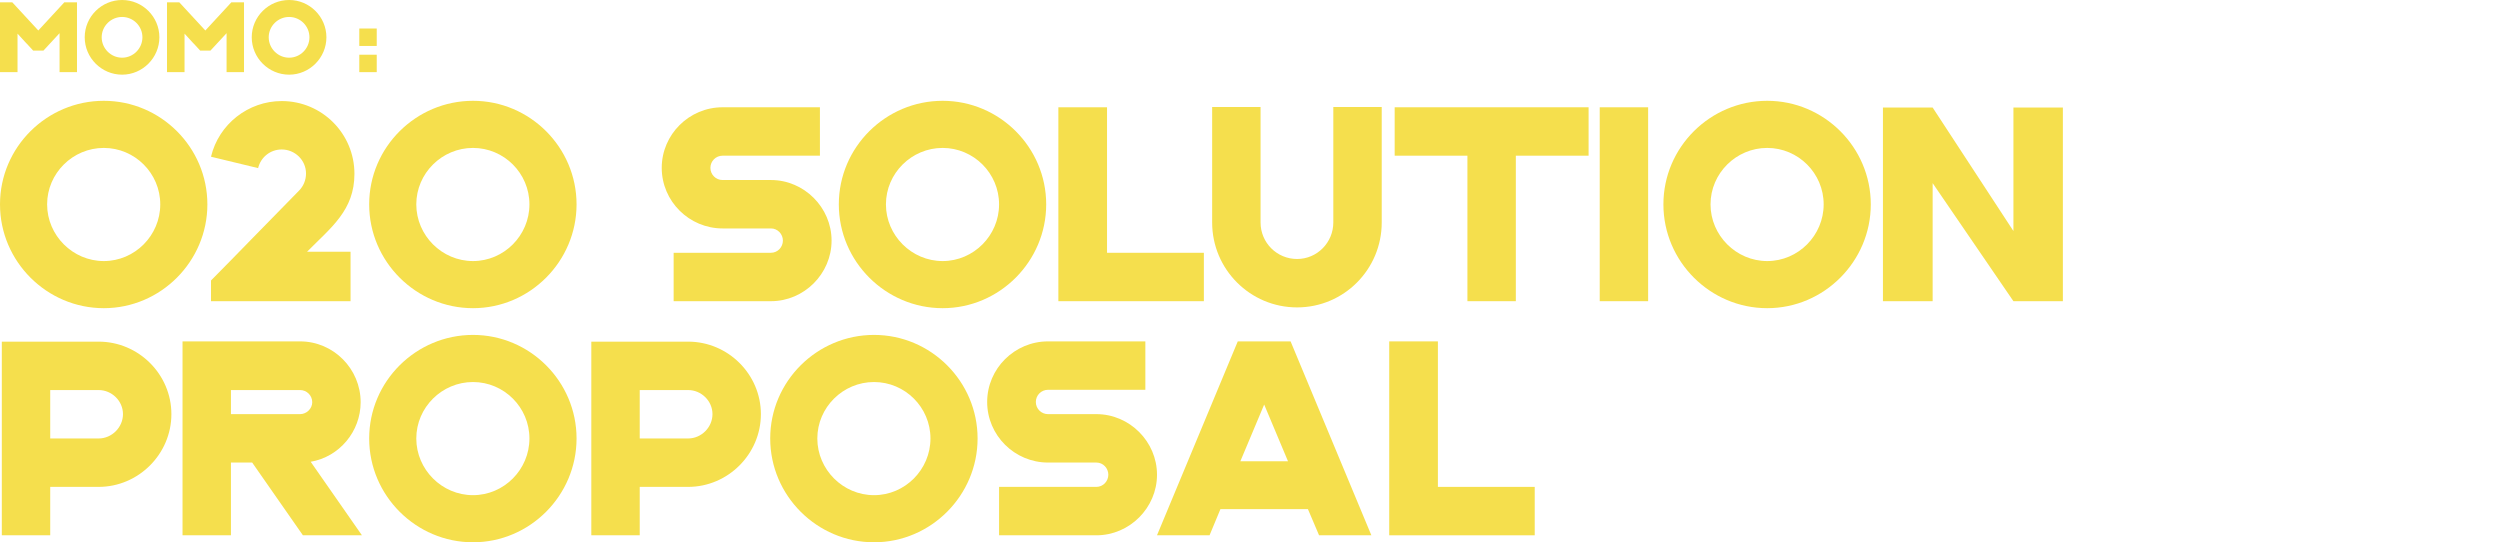 <?xml version="1.0" encoding="UTF-8"?>
<svg id="Layer_2" data-name="Layer 2" xmlns="http://www.w3.org/2000/svg" viewBox="0 0 1931.26 418.92">
  <defs>
    <style>
      .cls-1 {
        fill: none;
      }

      .cls-1, .cls-2 {
        stroke-width: 0px;
      }

      .cls-2 {
        fill: #f5df4d;
      }
    </style>
  </defs>
  <g id="Opening_doors" data-name="Opening doors">
    <g>
      <rect class="cls-1" width="1931.26" height="418.92"/>
      <g>
        <path class="cls-2" d="m160.2,157.87c0,44-36,80.2-80,80.2S0,202.07,0,157.87s36.2-80,80.2-80,80,36,80,80Zm-36.4,0c0-24-19.6-43.6-43.6-43.6s-43.8,19.6-43.8,43.6,19.8,43.8,43.8,43.8,43.6-19.8,43.6-43.8Z"/>
        <path class="cls-2" d="m237.2,194.47h33.6v38.2h-107.8v-16c10.4-10.4,20.6-21,31-31.6l37-37.8c3.4-3.4,5.4-8.2,5.4-13.2,0-10.4-8.6-18.6-18.8-18.6-8.8,0-16.2,6-18.2,14.4l-36.4-8.8c6-25.2,28.8-43,54.6-43,31.2,0,56.2,25.2,56.2,56.2,0,28.2-18,41.4-36.6,60.2Z"/>
        <path class="cls-2" d="m445.39,157.87c0,44-36,80.2-80,80.2s-80.2-36-80.2-80.2,36.2-80,80.2-80,80,36,80,80Zm-36.4,0c0-24-19.6-43.6-43.6-43.6s-43.8,19.6-43.8,43.6,19.8,43.8,43.8,43.8,43.6-19.8,43.6-43.8Z"/>
        <path class="cls-2" d="m558.19,139.07h37.4c25.6,0,46.8,21.2,46.8,46.8s-21.2,46.8-46.8,46.8h-75.2v-37.4h75.2c5.2,0,9.2-4.4,9.2-9.4s-4-9.4-9.2-9.4h-37.4c-25.8,0-47-21-47-46.8s21.2-46.8,47-46.8h75.2v37.4h-75.2c-5.2,0-9.4,4.2-9.4,9.4s4.2,9.4,9.4,9.4Z"/>
        <path class="cls-2" d="m808.19,157.87c0,44-36,80.2-80,80.2s-80.2-36-80.2-80.2,36.2-80,80.2-80,80,36,80,80Zm-36.4,0c0-24-19.6-43.6-43.6-43.6s-43.8,19.6-43.8,43.6,19.8,43.8,43.8,43.8,43.6-19.8,43.6-43.8Z"/>
        <path class="cls-2" d="m929.99,195.27v37.4h-112.4V82.88h37.6v112.4h74.8Z"/>
        <path class="cls-2" d="m1067.39,82.67v89.2c0,36.2-29.2,65.6-65.4,65.6s-65.6-29.4-65.6-65.6v-89.2h37.4v89.2c0,15.6,12.6,28.2,28.2,28.2s28-12.8,28-28.2v-89.2h37.4Z"/>
        <path class="cls-2" d="m1227.19,120.27h-56.2v112.4h-37.4v-112.4h-56.2v-37.4h149.8v37.4Z"/>
        <path class="cls-2" d="m1273.19,232.67h-37.4V82.88h37.4v149.8Z"/>
        <path class="cls-2" d="m1445.19,157.87c0,44-36,80.2-80,80.2s-80.2-36-80.2-80.2,36.2-80,80.2-80,80,36,80,80Zm-36.4,0c0-24-19.6-43.6-43.6-43.6s-43.8,19.6-43.8,43.6,19.8,43.8,43.8,43.8,43.6-19.8,43.6-43.8Z"/>
        <path class="cls-2" d="m1593.58,83.08v149.6h-38.2l-62.4-91.2v91.2h-38.4V83.08h38.4l62.4,95.4v-95.4h38.2Z"/>
        <path class="cls-2" d="m132.4,319.92c0,30.8-25.4,56.2-56.2,56.2h-37.4v37.4H1.4v-149.6h74.8c30.8,0,56.2,25.2,56.2,56Zm-37.4,0c0-10.2-8.6-18.6-18.8-18.6h-37.4v37.4h37.4c10.2,0,18.8-8.6,18.8-18.8Z"/>
        <path class="cls-2" d="m279.6,413.52h-45.6l-39.2-56.2h-16.4v56.2h-37.4v-149.8h90.8c25.8,0,46.8,21.2,46.8,47,0,22.6-16.4,42.2-38.6,46l39.6,56.8Zm-38.4-102.8c0-5.2-4.2-9.4-9.4-9.4h-53.4v18.6h53.4c5,0,9.4-4.2,9.4-9.2Z"/>
        <path class="cls-2" d="m445.39,338.72c0,44-36,80.2-80,80.2s-80.2-36-80.2-80.2,36.2-80,80.2-80,80,36,80,80Zm-36.4,0c0-24-19.6-43.6-43.6-43.6s-43.8,19.6-43.8,43.6,19.8,43.8,43.8,43.8,43.6-19.8,43.6-43.8Z"/>
        <path class="cls-2" d="m587.79,319.92c0,30.8-25.4,56.2-56.2,56.2h-37.4v37.4h-37.4v-149.6h74.8c30.8,0,56.2,25.2,56.2,56Zm-37.4,0c0-10.2-8.6-18.6-18.8-18.6h-37.4v37.4h37.4c10.2,0,18.8-8.6,18.8-18.8Z"/>
        <path class="cls-2" d="m755.19,338.72c0,44-36,80.2-80,80.2s-80.2-36-80.2-80.2,36.2-80,80.2-80,80,36,80,80Zm-36.4,0c0-24-19.6-43.6-43.6-43.6s-43.8,19.6-43.8,43.6,19.8,43.8,43.8,43.8,43.6-19.8,43.6-43.8Z"/>
        <path class="cls-2" d="m809.59,319.92h37.4c25.6,0,46.8,21.2,46.8,46.8s-21.2,46.8-46.8,46.8h-75.2v-37.4h75.2c5.2,0,9.2-4.4,9.2-9.4s-4-9.4-9.2-9.4h-37.4c-25.8,0-47-21-47-46.8s21.2-46.8,47-46.8h75.2v37.4h-75.2c-5.2,0-9.4,4.2-9.4,9.4s4.2,9.4,9.4,9.4Z"/>
        <path class="cls-2" d="m1010.38,393.32h-67.6l-8.4,20.2h-40.6l62.4-149.8h40.8l62.4,149.8h-40.4l-8.6-20.2Zm-15.4-37l-18.4-43.8-18.4,43.8h36.8Z"/>
        <path class="cls-2" d="m1185.58,376.12v37.4h-112.4v-149.8h37.6v112.4h74.8Z"/>
      </g>
      <g>
        <path class="cls-2" d="m59.48,1.8v53.93h-13.47v-30.1l-12.46,13.46h-7.92l-5.18-5.62h-.07l-6.84-7.49v29.74H0V1.8h9.5c6.62,7.27,13.39,14.47,20.09,21.75L49.68,1.8h9.79Z"/>
        <path class="cls-2" d="m123.12,28.8c0,15.84-12.96,28.88-28.8,28.88s-28.88-12.96-28.88-28.88S78.48,0,94.32,0s28.8,12.96,28.8,28.8Zm-13.1,0c0-8.64-7.06-15.7-15.7-15.7s-15.77,7.06-15.77,15.7,7.13,15.77,15.77,15.77,15.7-7.13,15.7-15.77Z"/>
        <path class="cls-2" d="m188.5,1.8v53.93h-13.47v-30.1l-12.46,13.46h-7.92l-5.18-5.62h-.07l-6.84-7.49v29.74h-13.54V1.8h9.5c6.62,7.27,13.39,14.47,20.09,21.75L178.71,1.8h9.79Z"/>
        <path class="cls-2" d="m252.15,28.8c0,15.84-12.96,28.88-28.8,28.88s-28.88-12.96-28.88-28.88S207.5,0,223.35,0s28.8,12.96,28.8,28.8Zm-13.1,0c0-8.64-7.06-15.7-15.7-15.7s-15.77,7.06-15.77,15.7,7.13,15.77,15.77,15.77,15.7-7.13,15.7-15.77Z"/>
        <path class="cls-2" d="m291.03,35.5h-13.47v-13.47h13.47v13.47Zm0,20.23h-13.47v-13.46h13.47v13.46Z"/>
      </g>
    </g>
  </g>
</svg>